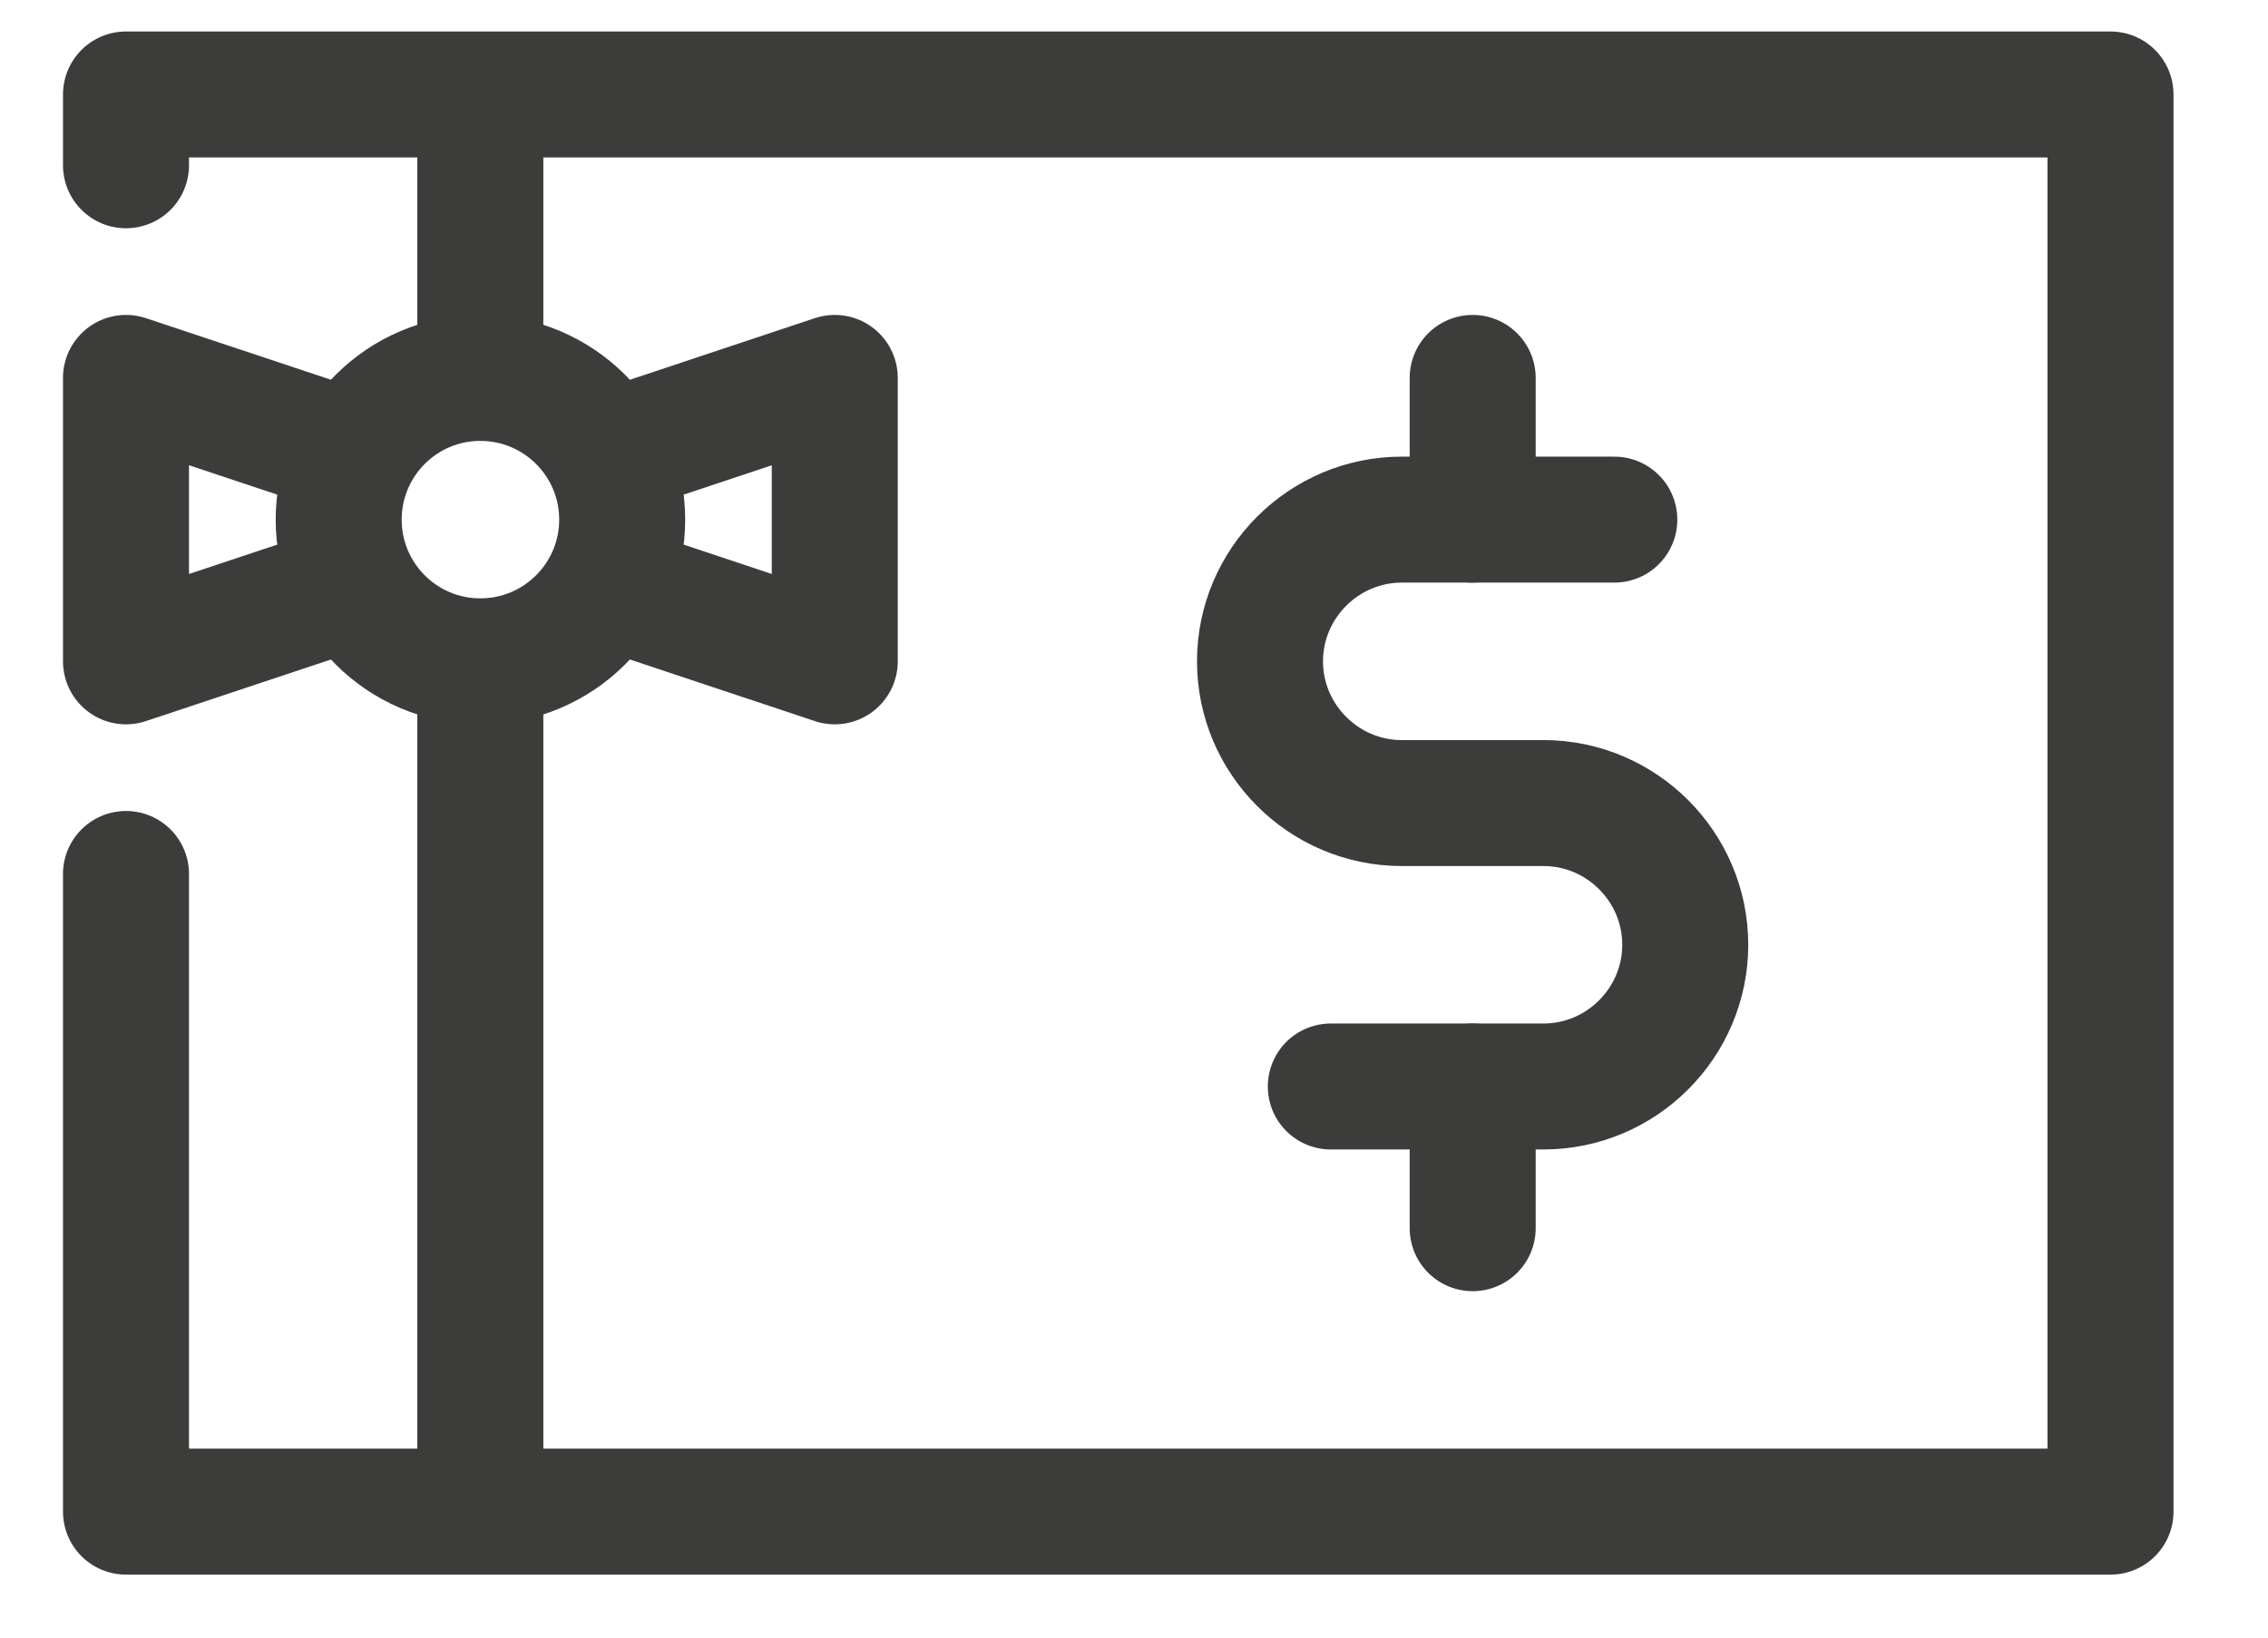 <svg width="18" height="13" viewBox="0 0 18 13" fill="none" xmlns="http://www.w3.org/2000/svg">
<path d="M1 1.312V0.75H16.75V12H1V6.938" stroke="#3C3C3B" stroke-miterlimit="10" stroke-linecap="round" stroke-linejoin="round"/>
<path d="M3.812 0.75V3" stroke="#3C3C3B" stroke-miterlimit="10" stroke-linejoin="round"/>
<path d="M3.812 5.25V12" stroke="#3C3C3B" stroke-miterlimit="10" stroke-linejoin="round"/>
<path d="M3.812 5.25C4.434 5.25 4.938 4.746 4.938 4.125C4.938 3.504 4.434 3 3.812 3C3.191 3 2.688 3.504 2.688 4.125C2.688 4.746 3.191 5.25 3.812 5.25Z" stroke="#3C3C3B" stroke-miterlimit="10" stroke-linejoin="round"/>
<path d="M4.938 4.688L6.625 5.25V3L4.938 3.562" stroke="#3C3C3B" stroke-miterlimit="10" stroke-linejoin="round"/>
<path d="M2.688 4.688L1 5.25V3L2.688 3.562" stroke="#3C3C3B" stroke-miterlimit="10" stroke-linejoin="round"/>
<path d="M11.688 3V4.125" stroke="#3C3C3B" stroke-miterlimit="10" stroke-linecap="round" stroke-linejoin="round"/>
<path d="M11.688 8.625V9.75" stroke="#3C3C3B" stroke-miterlimit="10" stroke-linecap="round" stroke-linejoin="round"/>
<path d="M10.562 8.625H12.25C12.869 8.625 13.375 8.119 13.375 7.5C13.375 6.881 12.869 6.375 12.25 6.375H11.125C10.506 6.375 10 5.869 10 5.25C10 4.631 10.506 4.125 11.125 4.125H12.812" stroke="#3C3C3B" stroke-miterlimit="10" stroke-linecap="round" stroke-linejoin="round"/>
</svg>
